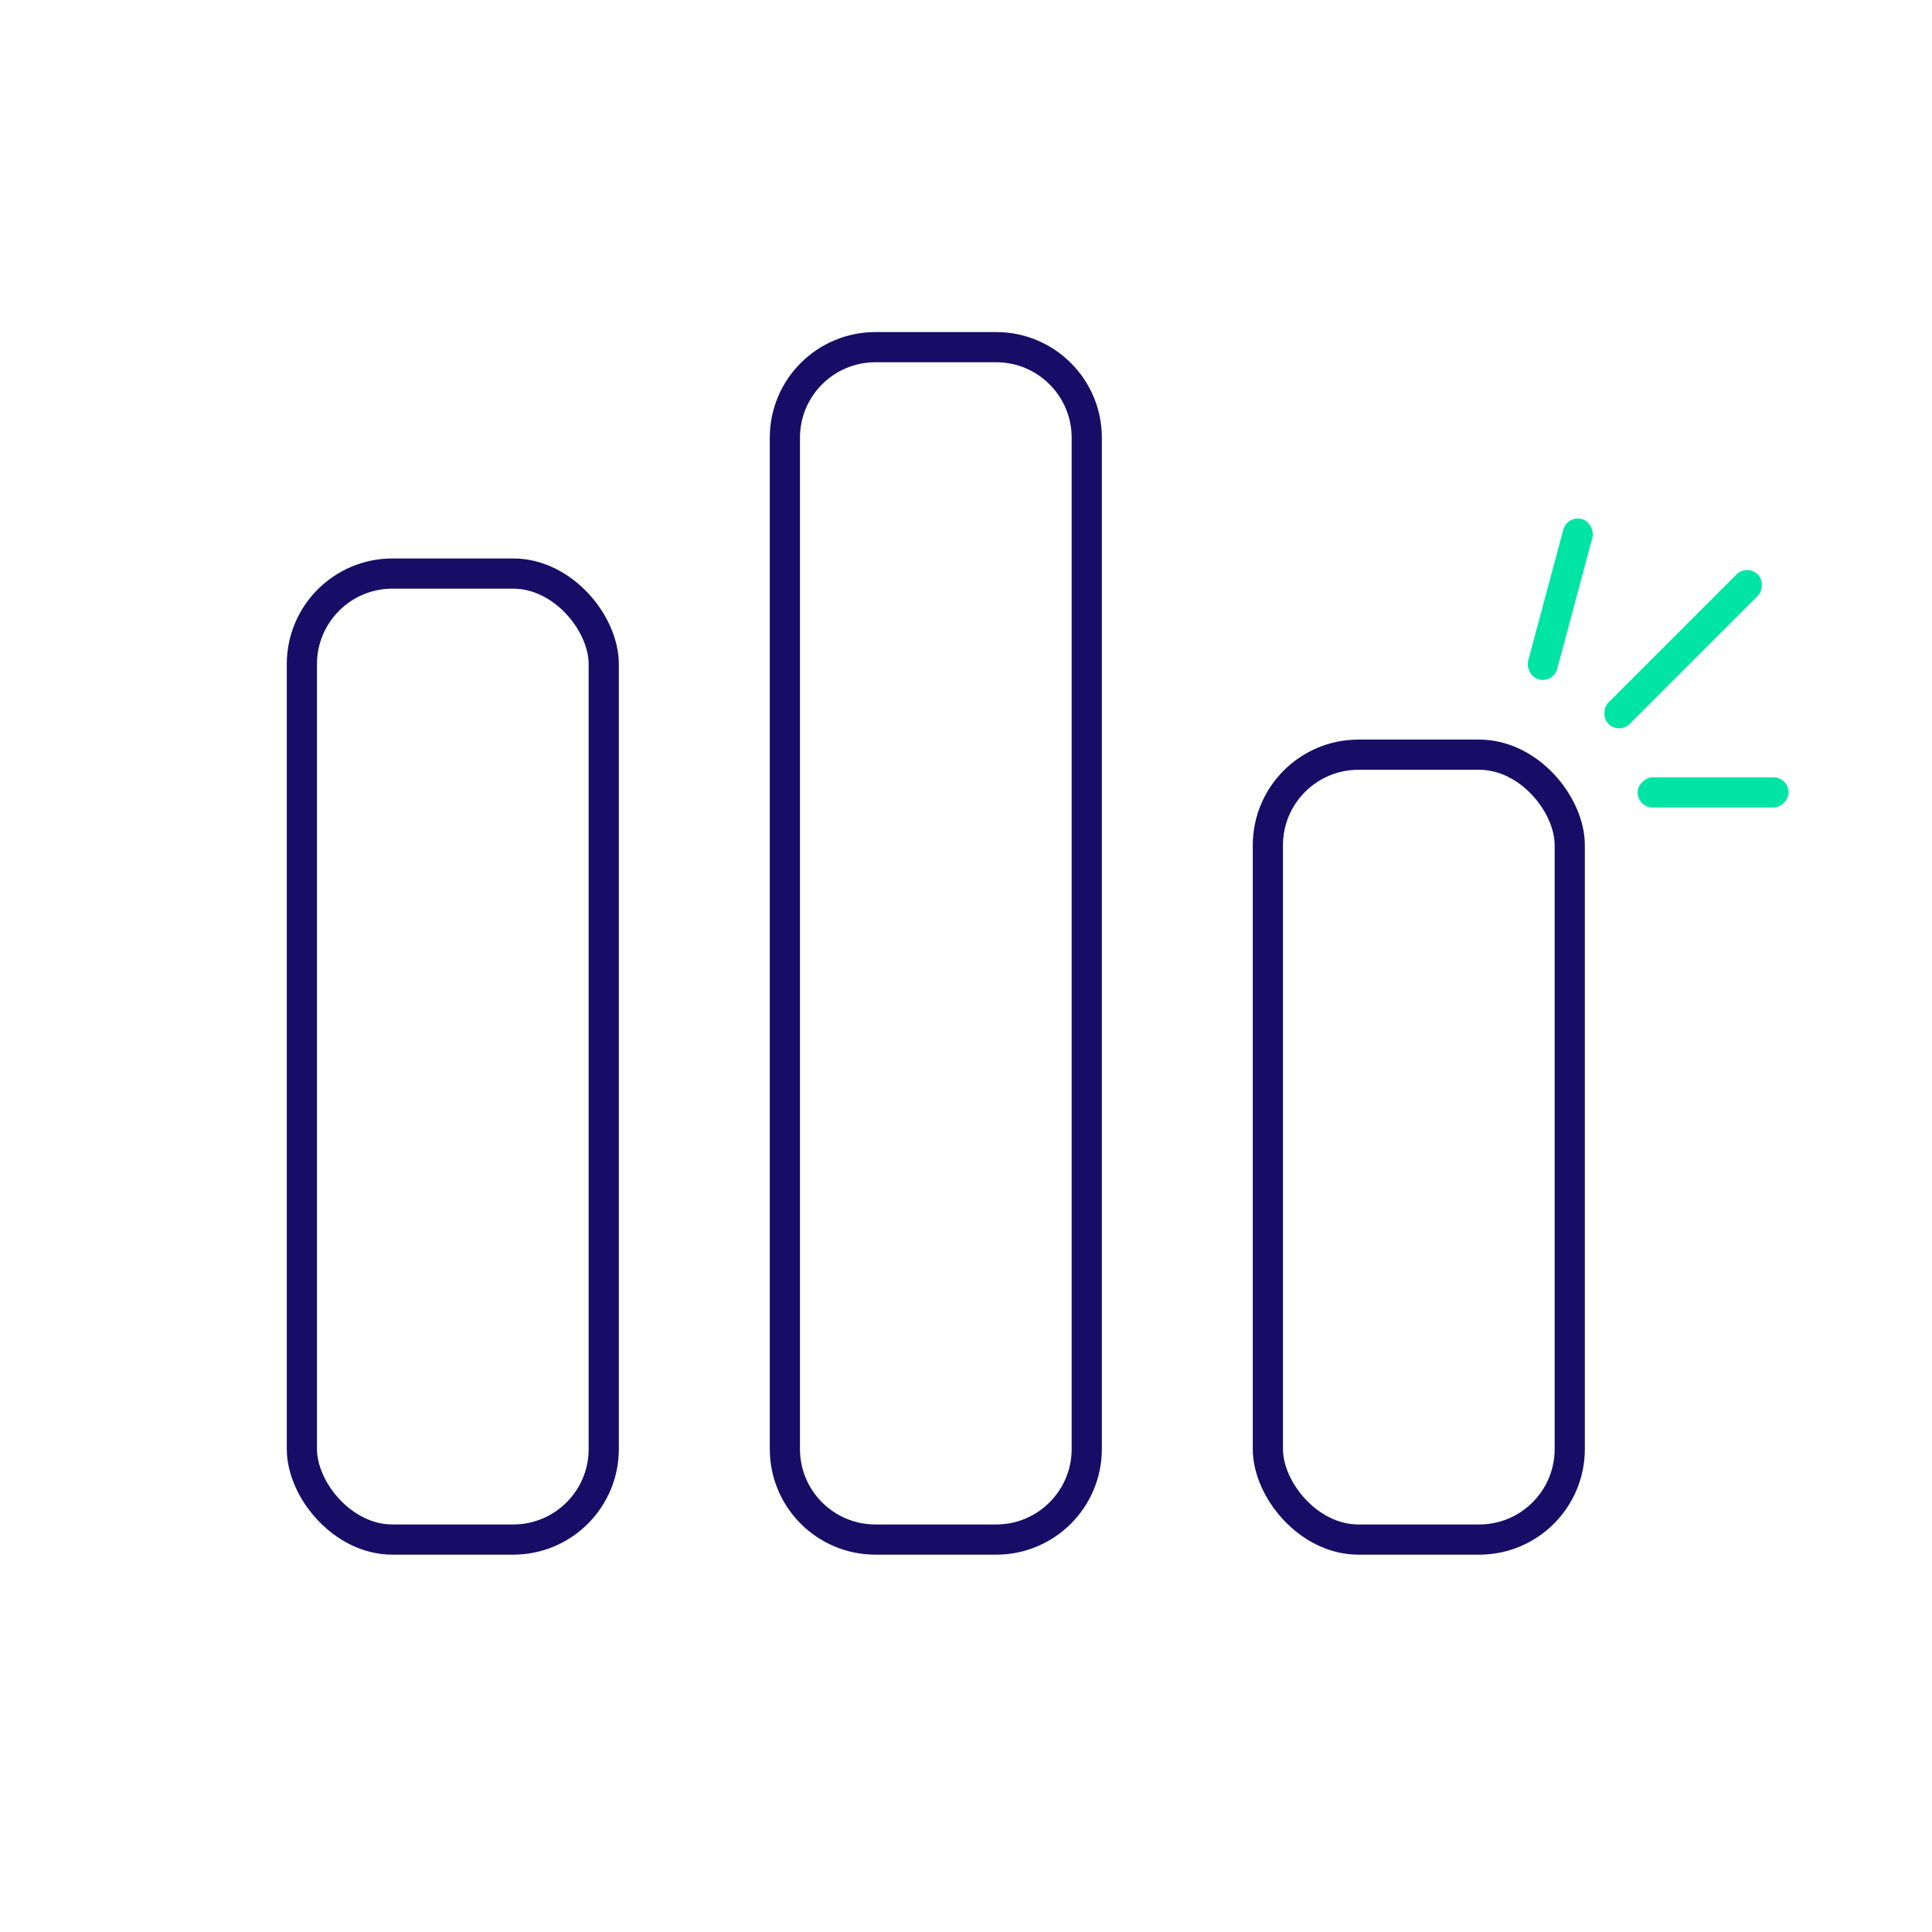 <svg width="128" height="128" viewBox="0 0 128 128" fill="none" xmlns="http://www.w3.org/2000/svg">
<rect x="20" y="38" width="20" height="64" rx="6" stroke="#170D67" stroke-width="2"/>
<path fill-rule="evenodd" clip-rule="evenodd" d="M52 29C52 25.686 54.686 23 58 23H66C69.314 23 72 25.686 72 29V96C72 99.314 69.314 102 66 102H58C54.686 102 52 99.314 52 96V29Z" stroke="#170D67" stroke-width="2"/>
<rect x="84" y="50" width="20" height="52" rx="6" stroke="#170D67" stroke-width="2"/>
<rect x="115.753" y="37.353" width="2" height="14" rx="1" transform="rotate(45 115.753 37.353)" fill="#00E4A5"/>
<rect x="118.5" y="51.5" width="2" height="10" rx="1" transform="rotate(90 118.5 51.5)" fill="#00E4A5"/>
<rect x="103.83" y="34.129" width="2" height="11" rx="1" transform="rotate(15 103.83 34.129)" fill="#00E4A5"/>
</svg>
